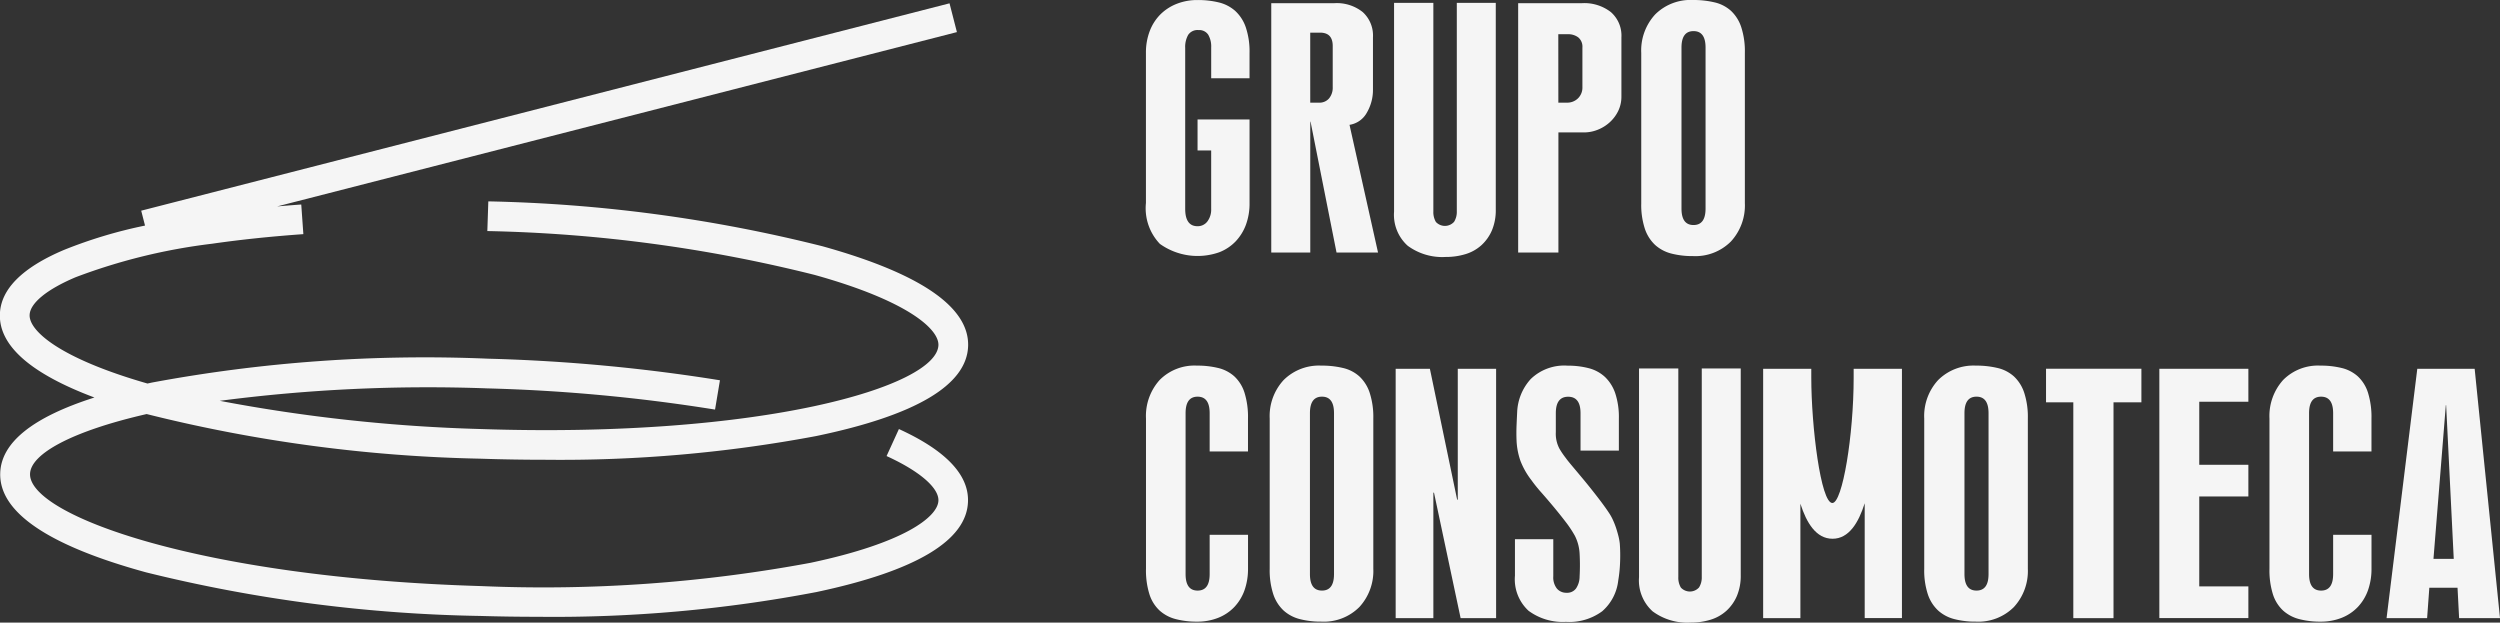 <svg xmlns="http://www.w3.org/2000/svg" width="180.702" height="45" viewBox="0 0 180.702 45">
  <rect x="0" y="0" width="180.702" height="45" fill="#333333" stroke="none"/>
  <g id="Group_435" data-name="Group 435" transform="translate(-167.5 -342.644)">
    <path id="Path_830" data-name="Path 830" d="M232.474,375.476l-.892,1.953c2.374,1.084,3.775,2.287,3.748,3.217-.035,1.182-2.478,3.07-9.249,4.5a105.593,105.593,0,0,1-23.789,1.682c-20.34-.6-32.707-5.126-32.62-8.111.043-1.449,3.034-3.088,8.427-4.324a107.941,107.941,0,0,0,24.083,3.225q2.379.079,4.7.079a99.944,99.944,0,0,0,19.612-1.714c7.193-1.494,10.888-3.682,10.982-6.5s-3.448-5.25-10.526-7.218a107.756,107.756,0,0,0-24.154-3.245l-.071,2.146a105.586,105.586,0,0,1,23.65,3.168c6.673,1.855,8.994,3.9,8.955,5.078-.1,2.988-12.732,6.74-33.081,6.064a118.262,118.262,0,0,1-18.865-2.039,116.079,116.079,0,0,1,19.323-.9,124.19,124.19,0,0,1,16.477,1.533l.354-2.118a126.382,126.382,0,0,0-16.768-1.561,107.715,107.715,0,0,0-24.3,1.728l-.311.068c-6.335-1.821-8.556-3.8-8.518-4.953.028-.853,1.24-1.849,3.325-2.731a41.939,41.939,0,0,1,9.861-2.421c2.05-.295,4.271-.528,6.6-.693l-.152-2.142q-.882.062-1.743.138l49.134-12.6-.534-2.08-58.426,14.988.276,1.077a33.85,33.85,0,0,0-5.856,1.759c-3.015,1.277-4.574,2.837-4.634,4.638-.076,2.278,2.22,4.3,6.833,6.03-4.457,1.421-6.744,3.253-6.809,5.468-.083,2.82,3.467,5.233,10.549,7.172a107.737,107.737,0,0,0,24.154,3.149q2.1.062,4.166.061a100.853,100.853,0,0,0,20.131-1.789c7.184-1.521,10.868-3.721,10.951-6.541C237.534,378.779,235.851,377.017,232.474,375.476Z" transform="translate(0 -1.821)" fill="#f5f5f5"/>
    <g id="Group_433" data-name="Group 433" transform="translate(250.329 342.644)">
      <g id="Group_431" data-name="Group 431" transform="translate(0 0)">
        <path id="Path_831" data-name="Path 831" d="M1134.614,344.653a3.133,3.133,0,0,1,2.073.641,2.255,2.255,0,0,1,.767,1.832v4.26a2.371,2.371,0,0,1-.24,1.076,2.694,2.694,0,0,1-.63.824,2.826,2.826,0,0,1-.87.527,2.68,2.68,0,0,1-.962.183H1132.9v8.68h-2.909V344.653Zm-1.718,7.191h.618a1.106,1.106,0,0,0,.8-.311,1.086,1.086,0,0,0,.321-.817v-2.853a.874.874,0,0,0-.3-.736,1.2,1.2,0,0,0-.756-.23h-.687Z" transform="translate(-1103.086 -344.424)" fill="#f5f5f5"/>
        <path id="Path_832" data-name="Path 832" d="M1214.524,360.1a3.623,3.623,0,0,1-2.748,1.054,6.061,6.061,0,0,1-1.557-.183,2.772,2.772,0,0,1-1.168-.618,2.823,2.823,0,0,1-.744-1.168,5.55,5.55,0,0,1-.263-1.855V346.469a3.833,3.833,0,0,1,1.008-2.783,3.615,3.615,0,0,1,2.725-1.042,6.586,6.586,0,0,1,1.569.172,2.68,2.68,0,0,1,1.18.607,2.827,2.827,0,0,1,.744,1.179,5.669,5.669,0,0,1,.263,1.867v10.856A3.842,3.842,0,0,1,1214.524,360.1Zm-1.832-14.018q0-1.189-.87-1.189t-.87,1.189v11.638q0,1.189.87,1.189t.87-1.189Z" transform="translate(-1172.242 -342.644)" fill="#f5f5f5"/>
        <path id="Path_833" data-name="Path 833" d="M1054.173,359.521a1.407,1.407,0,0,0,.183.767.888.888,0,0,0,1.317-.011,1.356,1.356,0,0,0,.195-.756V344.452h2.817v14.932a3.767,3.767,0,0,1-.275,1.505,3.107,3.107,0,0,1-.756,1.074,3,3,0,0,1-1.145.648,4.8,4.8,0,0,1-1.443.208,4.211,4.211,0,0,1-2.748-.81,3.006,3.006,0,0,1-.985-2.465V344.452h2.84Z" transform="translate(-1033.398 -344.246)" fill="#f5f5f5"/>
        <path id="Path_834" data-name="Path 834" d="M901.51,351.278v6.046a4.424,4.424,0,0,1-.263,1.569,3.512,3.512,0,0,1-.744,1.2,3.267,3.267,0,0,1-1.168.779,4.692,4.692,0,0,1-4.306-.6,3.731,3.731,0,0,1-1.008-2.954V346.469a4.346,4.346,0,0,1,.275-1.58,3.423,3.423,0,0,1,.767-1.2,3.465,3.465,0,0,1,1.18-.767,4.034,4.034,0,0,1,1.511-.275,6.338,6.338,0,0,1,1.534.172,2.766,2.766,0,0,1,1.179.607,2.86,2.86,0,0,1,.767,1.179,5.444,5.444,0,0,1,.275,1.867V348.3h-2.771v-2.222a1.687,1.687,0,0,0-.217-.928.774.774,0,0,0-.7-.332.811.811,0,0,0-.744.344,1.742,1.742,0,0,0-.218.939v11.634q0,1.26.893,1.26a.868.868,0,0,0,.71-.344,1.424,1.424,0,0,0,.275-.916v-4.214h-.985v-2.244Z" transform="translate(-894.021 -342.644)" fill="#f5f5f5"/>
        <path id="Path_835" data-name="Path 835" d="M978.06,344.653a3,3,0,0,1,2.027.641,2.288,2.288,0,0,1,.744,1.832v3.779a3.249,3.249,0,0,1-.435,1.649,1.726,1.726,0,0,1-1.26.893l2.061,9.229h-3l-1.878-9.459H976.3v9.459H973.48V344.653Zm-1.763,7.191h.641a.9.9,0,0,0,.721-.309,1.211,1.211,0,0,0,.263-.813v-2.977q0-.962-.916-.962h-.71Z" transform="translate(-964.421 -344.424)" fill="#f5f5f5"/>
      </g>
      <g id="Group_432" data-name="Group 432" transform="translate(0 26.427)">
        <path id="Path_836" data-name="Path 836" d="M978.958,591.892a3.623,3.623,0,0,1-2.748,1.054,6.06,6.06,0,0,1-1.557-.183,2.771,2.771,0,0,1-1.168-.618,2.825,2.825,0,0,1-.744-1.168,5.554,5.554,0,0,1-.263-1.855V578.266a3.833,3.833,0,0,1,1.008-2.783,3.615,3.615,0,0,1,2.725-1.042,6.591,6.591,0,0,1,1.569.172,2.681,2.681,0,0,1,1.179.607,2.827,2.827,0,0,1,.744,1.179,5.667,5.667,0,0,1,.264,1.867v10.856A3.842,3.842,0,0,1,978.958,591.892Zm-1.832-14.018q0-1.189-.87-1.189t-.87,1.189v11.638q0,1.189.87,1.189t.87-1.189Z" transform="translate(-963.532 -574.441)" fill="#f5f5f5"/>
        <path id="Path_837" data-name="Path 837" d="M901.4,586.671V589.1a4.636,4.636,0,0,1-.252,1.572,3.427,3.427,0,0,1-.733,1.211,3.268,3.268,0,0,1-1.168.786,4.065,4.065,0,0,1-1.535.278,5.961,5.961,0,0,1-1.534-.183,2.77,2.77,0,0,1-1.168-.618,2.732,2.732,0,0,1-.733-1.168,5.782,5.782,0,0,1-.252-1.855V578.266a3.885,3.885,0,0,1,.985-2.783,3.539,3.539,0,0,1,2.7-1.042,6.343,6.343,0,0,1,1.535.172,2.68,2.68,0,0,1,1.168.607,2.74,2.74,0,0,1,.733,1.179,5.906,5.906,0,0,1,.252,1.867v2.382h-2.771v-2.771q0-1.19-.87-1.191t-.87,1.189v11.638q0,1.189.87,1.189t.87-1.191v-2.84Z" transform="translate(-894.021 -574.441)" fill="#f5f5f5"/>
        <path id="Path_838" data-name="Path 838" d="M1059.6,576.449v18.024h-2.565l-1.924-9.069h-.046v9.069h-2.725V576.449h2.474l1.969,9.458h.046v-9.458Z" transform="translate(-1034.289 -576.22)" fill="#f5f5f5"/>
        <path id="Path_839" data-name="Path 839" d="M1128.142,577.807a3.765,3.765,0,0,1,.985-2.4,3.483,3.483,0,0,1,2.679-.962,5.867,5.867,0,0,1,1.512.183,2.716,2.716,0,0,1,1.168.63,2.928,2.928,0,0,1,.744,1.179,5.483,5.483,0,0,1,.263,1.832v2.313h-2.771v-2.7q0-1.19-.893-1.191t-.893,1.191v1.374a2.294,2.294,0,0,0,.263,1.191,6.04,6.04,0,0,0,.469.687q.091.137.481.6t.882,1.054q.492.6.973,1.225t.8,1.111a3.508,3.508,0,0,1,.263.481,5.856,5.856,0,0,1,.229.584q.1.309.172.6a3.932,3.932,0,0,1,.092.515,11.476,11.476,0,0,1,.023,1.282,10.13,10.13,0,0,1-.137,1.4,3.445,3.445,0,0,1-1.157,2.21,4.005,4.005,0,0,1-2.622.767,4.161,4.161,0,0,1-2.7-.8,3.088,3.088,0,0,1-.985-2.542v-2.634h2.771v2.68a1.313,1.313,0,0,0,.263.893.886.886,0,0,0,.7.3.789.789,0,0,0,.687-.321,1.551,1.551,0,0,0,.252-.847,15.337,15.337,0,0,0,0-1.672,3.207,3.207,0,0,0-.344-1.283,8.076,8.076,0,0,0-.664-1q-.412-.538-.87-1.088t-.893-1.042a10.5,10.5,0,0,1-.71-.882,5.556,5.556,0,0,1-.79-1.386,5.07,5.07,0,0,1-.286-1.477q-.023-.55,0-1.1T1128.142,577.807Z" transform="translate(-1101.309 -574.441)" fill="#f5f5f5"/>
        <path id="Path_840" data-name="Path 840" d="M1209.479,591.318a1.406,1.406,0,0,0,.183.767.888.888,0,0,0,1.317-.011,1.358,1.358,0,0,0,.195-.756V576.249h2.817v14.932a3.77,3.77,0,0,1-.275,1.505,3.113,3.113,0,0,1-.756,1.074,3.007,3.007,0,0,1-1.145.648,4.8,4.8,0,0,1-1.443.208,4.212,4.212,0,0,1-2.748-.81,3.006,3.006,0,0,1-.985-2.465V576.249h2.84Z" transform="translate(-1170.998 -576.043)" fill="#f5f5f5"/>
        <path id="Path_841" data-name="Path 841" d="M1393.935,591.892a3.624,3.624,0,0,1-2.748,1.054,6.061,6.061,0,0,1-1.557-.183,2.772,2.772,0,0,1-1.168-.618,2.823,2.823,0,0,1-.744-1.168,5.554,5.554,0,0,1-.263-1.855V578.266a3.833,3.833,0,0,1,1.008-2.783,3.615,3.615,0,0,1,2.725-1.042,6.59,6.59,0,0,1,1.569.172,2.68,2.68,0,0,1,1.18.607,2.828,2.828,0,0,1,.744,1.179,5.666,5.666,0,0,1,.263,1.867v10.856A3.842,3.842,0,0,1,1393.935,591.892Zm-1.832-14.018q0-1.189-.87-1.189t-.87,1.189v11.638q0,1.189.87,1.189t.87-1.189Z" transform="translate(-1331.199 -574.441)" fill="#f5f5f5"/>
        <path id="Path_842" data-name="Path 842" d="M1466.672,594.473v-15.6H1464.7v-2.428h6.893v2.428h-2.016v15.6Z" transform="translate(-1399.64 -576.22)" fill="#f5f5f5"/>
        <path id="Path_843" data-name="Path 843" d="M1536.529,576.449h6.435v2.382h-3.55v4.557h3.55v2.29h-3.55v6.5h3.55v2.29h-6.435Z" transform="translate(-1463.279 -576.22)" fill="#f5f5f5"/>
        <path id="Path_844" data-name="Path 844" d="M1613.722,586.671V589.1a4.633,4.633,0,0,1-.252,1.572,3.424,3.424,0,0,1-.733,1.211,3.268,3.268,0,0,1-1.168.786,4.064,4.064,0,0,1-1.535.278,5.96,5.96,0,0,1-1.534-.183,2.771,2.771,0,0,1-1.168-.618,2.733,2.733,0,0,1-.733-1.168,5.782,5.782,0,0,1-.252-1.855V578.266a3.886,3.886,0,0,1,.985-2.783,3.539,3.539,0,0,1,2.7-1.042,6.343,6.343,0,0,1,1.535.172,2.68,2.68,0,0,1,1.168.607,2.738,2.738,0,0,1,.733,1.179,5.9,5.9,0,0,1,.252,1.867v2.382h-2.771v-2.771q0-1.19-.87-1.191t-.87,1.189v11.638q0,1.189.87,1.189t.87-1.191v-2.84Z" transform="translate(-1525.137 -574.441)" fill="#f5f5f5"/>
        <path id="Path_845" data-name="Path 845" d="M1686.952,576.449l1.832,18.024h-2.955l-.115-2.2h-2.038l-.16,2.2h-2.931l2.221-18.024Zm-1.511,13.741-.55-11.107h-.023l-.893,11.107Z" transform="translate(-1590.911 -576.22)" fill="#f5f5f5"/>
        <path id="Path_846" data-name="Path 846" d="M1291.842,576.449v.644c0,4.17-.809,9.057-1.54,9.057-.833,0-1.523-5.516-1.523-9.066v-.635H1285.3v18.024h2.692V586.2c.446,1.4,1.143,2.534,2.324,2.534s1.878-1.155,2.324-2.565v8.3h2.692V576.449Z" transform="translate(-1240.687 -576.22)" fill="#f5f5f5"/>
      </g>
    </g>
  </g>
</svg>
